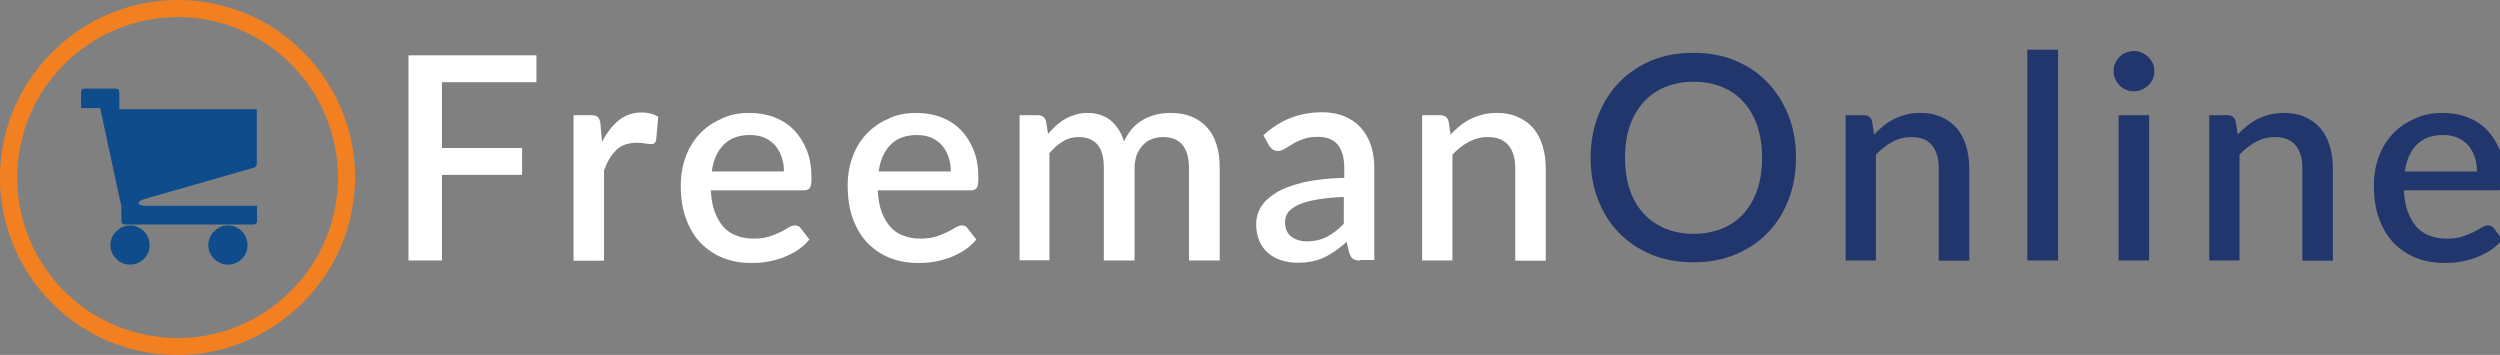 <?xml version="1.0" encoding="utf-8"?>
<!-- Generator: Adobe Illustrator 19.1.0, SVG Export Plug-In . SVG Version: 6.00 Build 0)  -->
<svg version="1.1" id="Layer_1" xmlns="http://www.w3.org/2000/svg" xmlns:xlink="http://www.w3.org/1999/xlink" x="0px" y="0px"
	 viewBox="0 0 1098 155.9" style="enable-background:new 0 0 1098 155.9;" xml:space="preserve">
<rect x="0" y="0" width="1098" height="155.9" fill="#808080" stroke="none"/>
<style type="text/css">
	.st0{display:none;}
	.st1{display:inline;}
	.st2{fill:#A5A7AA;}
	.st3{fill:#21366C;}
	.st4{fill:#F38020;}
	.st5{fill:#0E4C8B;}
	.st6{fill:#FFFFFF;}
</style>
<g id="Gray" class="st0">
	<g class="st1">
		<g>
			<path class="st2" d="M235.6,24.3v11.8h-41.5V65h35.2v11.8h-35.2v37.6h-14.7V24.3H235.6z"/>
			<path class="st2" d="M251.9,114.4V50.6h7.8c1.4,0,2.4,0.3,2.9,0.8c0.5,0.5,0.9,1.4,1.1,2.7l0.7,8.3c2-4,4.5-7.2,7.3-9.5
				c2.8-2.3,6.2-3.5,10.2-3.5c1.4,0,2.7,0.2,3.9,0.5c1.2,0.3,2.3,0.8,3.3,1.4l-0.9,10.1c-0.2,0.7-0.4,1.2-0.8,1.5
				c-0.4,0.3-0.8,0.4-1.4,0.4c-0.6,0-1.5-0.1-2.7-0.3s-2.4-0.3-3.7-0.3c-1.9,0-3.5,0.3-5,0.8c-1.5,0.5-2.8,1.3-3.9,2.4
				s-2.1,2.3-3,3.8s-1.7,3.2-2.4,5.1v39.7H251.9z"/>
			<path class="st2" d="M329.2,49.6c3.9,0,7.5,0.6,10.9,1.9c3.3,1.3,6.2,3.1,8.6,5.6c2.4,2.5,4.3,5.5,5.7,9c1.4,3.6,2,7.6,2,12.2
				c0,2.1-0.2,3.5-0.7,4.2c-0.5,0.7-1.3,1.1-2.5,1.1h-41c0.2,3.6,0.7,6.8,1.7,9.4c1,2.6,2.2,4.8,3.8,6.6c1.6,1.8,3.5,3.1,5.8,3.9
				c2.2,0.9,4.7,1.3,7.5,1.3c2.6,0,4.9-0.3,6.8-0.9c1.9-0.6,3.6-1.3,5-2c1.4-0.7,2.6-1.4,3.6-2c1-0.6,1.9-0.9,2.8-0.9
				c1.1,0,1.9,0.4,2.5,1.3l3.8,4.9c-1.6,1.9-3.4,3.5-5.4,4.8c-2,1.3-4.1,2.3-6.4,3.2c-2.3,0.8-4.6,1.4-6.9,1.8
				c-2.4,0.4-4.7,0.5-6.9,0.5c-4.4,0-8.5-0.7-12.3-2.2c-3.8-1.5-7-3.7-9.8-6.5c-2.8-2.9-4.9-6.4-6.5-10.7c-1.6-4.3-2.3-9.2-2.3-14.7
				c0-4.4,0.7-8.5,2.1-12.4c1.4-3.8,3.4-7.2,6-10c2.6-2.8,5.8-5.1,9.5-6.7C320.2,50.4,324.4,49.6,329.2,49.6z M329.4,59.3
				c-4.9,0-8.7,1.4-11.5,4.2c-2.8,2.8-4.6,6.7-5.3,11.8h31.7c0-2.3-0.3-4.3-1-6.3c-0.6-1.9-1.6-3.6-2.8-5.1
				c-1.3-1.4-2.8-2.6-4.7-3.4C334,59.7,331.8,59.3,329.4,59.3z"/>
			<path class="st2" d="M402.5,49.6c3.9,0,7.5,0.6,10.9,1.9c3.3,1.3,6.2,3.1,8.6,5.6c2.4,2.5,4.3,5.5,5.7,9c1.4,3.6,2,7.6,2,12.2
				c0,2.1-0.2,3.5-0.7,4.2c-0.5,0.7-1.3,1.1-2.5,1.1h-41c0.2,3.6,0.7,6.8,1.7,9.4c1,2.6,2.2,4.8,3.8,6.6c1.6,1.8,3.5,3.1,5.8,3.9
				c2.2,0.9,4.7,1.3,7.5,1.3c2.6,0,4.9-0.3,6.8-0.9c1.9-0.6,3.6-1.3,5-2c1.4-0.7,2.6-1.4,3.6-2c1-0.6,1.9-0.9,2.8-0.9
				c1.1,0,1.9,0.4,2.5,1.3l3.8,4.9c-1.6,1.9-3.4,3.5-5.4,4.8c-2,1.3-4.1,2.3-6.4,3.2c-2.3,0.8-4.6,1.4-6.9,1.8
				c-2.4,0.4-4.7,0.5-6.9,0.5c-4.4,0-8.5-0.7-12.3-2.2c-3.8-1.5-7-3.7-9.8-6.5c-2.8-2.9-4.9-6.4-6.5-10.7c-1.6-4.3-2.3-9.2-2.3-14.7
				c0-4.4,0.7-8.5,2.1-12.4c1.4-3.8,3.4-7.2,6-10c2.6-2.8,5.8-5.1,9.5-6.7C393.5,50.4,397.8,49.6,402.5,49.6z M402.7,59.3
				c-4.9,0-8.7,1.4-11.5,4.2c-2.8,2.8-4.6,6.7-5.3,11.8h31.7c0-2.3-0.3-4.3-1-6.3c-0.6-1.9-1.6-3.6-2.8-5.1
				c-1.3-1.4-2.8-2.6-4.7-3.4C407.3,59.7,405.1,59.3,402.7,59.3z"/>
			<path class="st2" d="M447.8,114.4V50.6h8.1c1.8,0,3,0.9,3.5,2.6l0.9,5.6c1.2-1.3,2.4-2.6,3.6-3.7c1.3-1.1,2.6-2.1,4-2.9
				c1.4-0.8,3-1.4,4.6-1.9c1.6-0.5,3.4-0.7,5.3-0.7c2,0,3.9,0.3,5.6,0.9c1.7,0.6,3.2,1.4,4.5,2.5c1.3,1.1,2.4,2.4,3.4,3.9
				c1,1.5,1.8,3.3,2.4,5.2c1-2.2,2.2-4.1,3.6-5.7c1.5-1.6,3.1-2.9,4.9-3.9c1.8-1,3.7-1.7,5.7-2.2c2-0.5,4.1-0.7,6.2-0.7
				c3.4,0,6.5,0.5,9.2,1.6c2.7,1.1,5,2.7,6.8,4.7c1.9,2.1,3.3,4.6,4.2,7.6c1,3,1.4,6.4,1.4,10.3v40.6h-13.5V73.8
				c0-4.5-1-7.9-2.9-10.2s-4.8-3.4-8.6-3.4c-1.7,0-3.3,0.3-4.8,0.9c-1.5,0.6-2.8,1.4-3.9,2.6s-2,2.5-2.7,4.2c-0.6,1.7-1,3.7-1,5.9
				v40.6h-13.5V73.8c0-4.7-0.9-8.1-2.8-10.3c-1.9-2.2-4.6-3.3-8.3-3.3c-2.5,0-4.8,0.6-6.9,1.9c-2.1,1.3-4.1,3-5.9,5.2v47H447.8z"/>
			<path class="st2" d="M597.3,114.4c-1.3,0-2.3-0.2-2.9-0.6c-0.7-0.4-1.2-1.2-1.7-2.4l-1.3-5.2c-1.6,1.5-3.2,2.8-4.8,3.9
				c-1.6,1.1-3.2,2.1-4.9,2.9c-1.7,0.8-3.5,1.4-5.4,1.8c-1.9,0.4-4.1,0.6-6.4,0.6c-2.6,0-5-0.4-7.2-1.1c-2.2-0.7-4.2-1.8-5.8-3.2
				c-1.6-1.4-2.9-3.2-3.8-5.3c-0.9-2.1-1.4-4.6-1.4-7.5c0-2.5,0.7-4.9,2-7.2c1.3-2.3,3.5-4.4,6.5-6.3c3-1.9,7-3.4,11.9-4.6
				c4.9-1.2,11-1.9,18.3-2.1v-4.3c0-4.6-1-8-2.9-10.3c-2-2.3-4.8-3.4-8.6-3.4c-2.6,0-4.8,0.3-6.5,1c-1.8,0.6-3.3,1.3-4.6,2.1
				c-1.3,0.8-2.4,1.4-3.4,2.1c-1,0.6-2.1,1-3.2,1c-0.9,0-1.7-0.2-2.3-0.7c-0.6-0.5-1.2-1.1-1.6-1.8l-2.4-4.4
				c7.2-6.7,15.8-10.1,25.8-10.1c3.7,0,6.9,0.6,9.8,1.8c2.9,1.2,5.3,2.9,7.2,5c1.9,2.2,3.4,4.7,4.4,7.7c1,3,1.5,6.3,1.5,9.9v40.5
				H597.3z M573.8,106c3.5,0,6.5-0.7,9-2c2.5-1.3,5-3.2,7.4-5.7V86.5c-4.8,0.2-8.8,0.6-12.1,1.2c-3.3,0.6-6,1.4-8,2.3
				c-2,1-3.5,2.1-4.4,3.3c-0.9,1.3-1.3,2.7-1.3,4.2c0,1.5,0.2,2.8,0.7,3.8c0.5,1.1,1.1,1.9,2,2.6c0.9,0.7,1.9,1.2,3,1.5
				C571.2,105.8,572.4,106,573.8,106z"/>
			<path class="st2" d="M624.6,114.4V50.6h8.1c1.8,0,3,0.9,3.5,2.6l0.9,5.9c1.3-1.4,2.7-2.7,4.2-3.9c1.5-1.2,3.1-2.2,4.7-3
				c1.7-0.8,3.5-1.5,5.3-1.9c1.9-0.5,4-0.7,6.2-0.7c3.5,0,6.6,0.6,9.2,1.8c2.6,1.2,4.9,2.8,6.7,4.9c1.8,2.1,3.2,4.7,4.1,7.7
				c0.9,3,1.4,6.3,1.4,9.9v40.6h-13.4V73.8c0-4.3-1-7.6-3-10c-2-2.4-5-3.6-9-3.6c-3,0-5.8,0.7-8.4,2.1c-2.6,1.4-5,3.3-7.2,5.6v46.5
				H624.6z"/>
			<path class="st3" d="M788.8,69.3c0,6.7-1.1,12.8-3.3,18.5c-2.2,5.6-5.2,10.5-9.2,14.5c-3.9,4.1-8.7,7.2-14.2,9.5
				c-5.5,2.3-11.7,3.4-18.4,3.4c-6.7,0-12.8-1.1-18.4-3.4c-5.5-2.3-10.3-5.5-14.2-9.5c-4-4.1-7-8.9-9.2-14.5
				c-2.2-5.6-3.3-11.8-3.3-18.5c0-6.7,1.1-12.8,3.3-18.5c2.2-5.6,5.2-10.5,9.2-14.6c4-4.1,8.7-7.3,14.2-9.6
				c5.5-2.3,11.6-3.4,18.4-3.4c6.8,0,12.9,1.1,18.4,3.4c5.5,2.3,10.3,5.5,14.2,9.6s7,8.9,9.2,14.6C787.8,56.5,788.8,62.7,788.8,69.3
				z M773.9,69.3c0-5.2-0.7-9.8-2.1-14c-1.4-4.1-3.4-7.6-6-10.5c-2.6-2.9-5.8-5.1-9.5-6.6c-3.7-1.5-7.9-2.3-12.5-2.3
				c-4.6,0-8.7,0.8-12.4,2.3c-3.7,1.5-6.9,3.8-9.5,6.6c-2.6,2.9-4.7,6.4-6.1,10.5c-1.4,4.1-2.1,8.8-2.1,14c0,5.2,0.7,9.9,2.1,14
				c1.4,4.1,3.4,7.6,6.1,10.5c2.6,2.9,5.8,5,9.5,6.6c3.7,1.5,7.9,2.3,12.4,2.3c4.6,0,8.8-0.8,12.5-2.3c3.7-1.5,6.9-3.7,9.5-6.6
				c2.6-2.9,4.6-6.3,6-10.5C773.2,79.2,773.9,74.6,773.9,69.3z"/>
			<path class="st3" d="M810.6,114.4V50.6h8.1c1.8,0,3,0.9,3.5,2.6l0.9,5.9c1.3-1.4,2.7-2.7,4.2-3.9c1.5-1.2,3.1-2.2,4.7-3
				c1.7-0.8,3.5-1.5,5.3-1.9c1.9-0.5,4-0.7,6.2-0.7c3.5,0,6.6,0.6,9.2,1.8c2.6,1.2,4.9,2.8,6.7,4.9c1.8,2.1,3.2,4.7,4.1,7.7
				c0.9,3,1.4,6.3,1.4,9.9v40.6h-13.4V73.8c0-4.3-1-7.6-3-10s-5-3.6-9-3.6c-3,0-5.8,0.7-8.4,2.1c-2.6,1.4-5,3.3-7.2,5.6v46.5H810.6z
				"/>
			<path class="st3" d="M903.9,21.8v92.6h-13.5V21.8H903.9z"/>
			<path class="st3" d="M946.2,31.3c0,1.2-0.2,2.4-0.7,3.4s-1.1,2-2,2.8c-0.8,0.8-1.8,1.5-2.9,1.9c-1.1,0.5-2.3,0.7-3.5,0.7
				c-1.2,0-2.3-0.2-3.4-0.7s-2-1.1-2.8-1.9c-0.8-0.8-1.4-1.8-1.9-2.8s-0.7-2.2-0.7-3.4c0-1.3,0.2-2.4,0.7-3.5s1.1-2,1.9-2.8
				c0.8-0.8,1.7-1.5,2.8-1.9s2.2-0.7,3.4-0.7c1.3,0,2.4,0.2,3.5,0.7c1.1,0.5,2.1,1.1,2.9,1.9c0.8,0.8,1.5,1.8,2,2.8
				S946.2,30.1,946.2,31.3z M943.9,50.6v63.8h-13.4V50.6H943.9z"/>
			<path class="st3" d="M970.3,114.4V50.6h8.1c1.8,0,3,0.9,3.5,2.6l0.9,5.9c1.3-1.4,2.7-2.7,4.2-3.9c1.5-1.2,3.1-2.2,4.7-3
				c1.7-0.8,3.5-1.5,5.3-1.9c1.9-0.5,4-0.7,6.2-0.7c3.5,0,6.6,0.6,9.2,1.8c2.6,1.2,4.9,2.8,6.7,4.9c1.8,2.1,3.2,4.7,4.1,7.7
				c0.9,3,1.4,6.3,1.4,9.9v40.6h-13.4V73.8c0-4.3-1-7.6-3-10c-2-2.4-5-3.6-9-3.6c-3,0-5.8,0.7-8.4,2.1c-2.6,1.4-5,3.3-7.2,5.6v46.5
				H970.3z"/>
			<path class="st3" d="M1072.8,49.6c3.9,0,7.5,0.6,10.9,1.9c3.3,1.3,6.2,3.1,8.6,5.6c2.4,2.5,4.3,5.5,5.7,9c1.4,3.6,2,7.6,2,12.2
				c0,2.1-0.2,3.5-0.7,4.2c-0.5,0.7-1.3,1.1-2.5,1.1h-41c0.2,3.6,0.7,6.8,1.7,9.4c1,2.6,2.2,4.8,3.8,6.6c1.6,1.8,3.5,3.1,5.8,3.9
				c2.2,0.9,4.7,1.3,7.5,1.3c2.6,0,4.9-0.3,6.8-0.9c1.9-0.6,3.6-1.3,5-2c1.4-0.7,2.6-1.4,3.6-2c1-0.6,1.9-0.9,2.8-0.9
				c1.1,0,1.9,0.4,2.5,1.3l3.8,4.9c-1.6,1.9-3.4,3.5-5.4,4.8c-2,1.3-4.1,2.3-6.4,3.2c-2.3,0.8-4.6,1.4-6.9,1.8
				c-2.4,0.4-4.7,0.5-6.9,0.5c-4.4,0-8.5-0.7-12.3-2.2c-3.8-1.5-7-3.7-9.8-6.5c-2.8-2.9-4.9-6.4-6.5-10.7c-1.6-4.3-2.3-9.2-2.3-14.7
				c0-4.4,0.7-8.5,2.1-12.4c1.4-3.8,3.4-7.2,6-10c2.6-2.8,5.8-5.1,9.5-6.7C1063.8,50.4,1068.1,49.6,1072.8,49.6z M1073,59.3
				c-4.9,0-8.7,1.4-11.5,4.2c-2.8,2.8-4.6,6.7-5.3,11.8h31.7c0-2.3-0.3-4.3-1-6.3c-0.6-1.9-1.6-3.6-2.8-5.1
				c-1.3-1.4-2.8-2.6-4.7-3.4C1077.6,59.7,1075.5,59.3,1073,59.3z"/>
		</g>
	</g>
	<g class="st1">
		<g>
			<path class="st4" d="M78,155.9c-3.8,0-7.6-0.3-11.4-0.8c-20.6-3-38.8-13.9-51.2-30.6C3,107.8-2.2,87.3,0.8,66.7
				C6.4,28.7,39.5,0,77.9,0c3.8,0,7.6,0.3,11.4,0.8c20.6,3,38.8,13.9,51.2,30.6c12.4,16.7,17.6,37.2,14.6,57.8
				C149.5,127.2,116.4,155.9,78,155.9z M77.9,7.5c-34.7,0-64.6,25.9-69.6,60.3c-2.7,18.6,2,37.2,13.2,52.3
				c11.2,15.1,27.7,24.9,46.3,27.6c3.4,0.5,6.9,0.8,10.3,0.8c34.7,0,64.6-25.9,69.6-60.3c2.7-18.6-2-37.2-13.2-52.3
				C123.2,20.8,106.8,11,88.2,8.2C84.7,7.7,81.3,7.5,77.9,7.5z"/>
		</g>
		<g>
			<path class="st5" d="M63.8,87.3c-2.1,0.6-3,1.2-2.9,2c0.1,0.7,1.4,1.1,3.8,1.1h48.2v6.5c0,1.1-0.6,1.7-1.7,1.7H100H57.1h-2.1
				c-1.1,0-1.7-0.6-1.7-1.7v-6.5l-0.9-3.9l-8.4-39h-8.4v-6.9c0-1.1,0.6-1.7,1.7-1.7h13.4c1.1,0,1.7,0.6,1.7,1.7V48h60.4v23.5
				c0,1.3-0.5,2-1.5,2.2L63.8,87.3z M48.5,107.6c0-2.3,0.9-4.3,2.6-6c1.7-1.7,3.7-2.6,6-2.6c2.4,0,4.4,0.9,6.1,2.6
				c1.7,1.7,2.5,3.7,2.5,6c0,2.4-0.8,4.4-2.5,6.1c-1.7,1.7-3.7,2.5-6.1,2.5c-2.3,0-4.3-0.8-6-2.5C49.4,112,48.5,110,48.5,107.6z
				 M91.5,107.6c0-2.3,0.9-4.3,2.6-6c1.7-1.7,3.7-2.6,6-2.6c2.4,0,4.4,0.9,6.1,2.6c1.7,1.7,2.5,3.7,2.5,6c0,2.4-0.8,4.4-2.5,6.1
				c-1.7,1.7-3.7,2.5-6.1,2.5c-2.3,0-4.3-0.8-6-2.5C92.3,112,91.5,110,91.5,107.6z"/>
		</g>
	</g>
</g>
<g id="White">
	<g>
		<g>
			<path class="st6" d="M235.6,24.3v11.8h-41.5V65h35.2v11.8h-35.2v37.6h-14.7V24.3H235.6z"/>
			<path class="st6" d="M251.9,114.4V50.6h7.8c1.4,0,2.4,0.3,2.9,0.8c0.5,0.5,0.9,1.4,1.1,2.7l0.7,8.3c2-4,4.5-7.2,7.3-9.5
				c2.8-2.3,6.2-3.5,10.2-3.5c1.4,0,2.7,0.2,3.9,0.5c1.2,0.3,2.3,0.8,3.3,1.4l-0.9,10.1c-0.2,0.7-0.4,1.2-0.8,1.5
				c-0.4,0.3-0.8,0.4-1.4,0.4c-0.6,0-1.5-0.1-2.7-0.3s-2.4-0.3-3.7-0.3c-1.9,0-3.5,0.3-5,0.8c-1.5,0.5-2.8,1.3-3.9,2.4
				s-2.1,2.3-3,3.8s-1.7,3.2-2.4,5.1v39.7H251.9z"/>
			<path class="st6" d="M329.2,49.6c3.9,0,7.5,0.6,10.9,1.9c3.3,1.3,6.2,3.1,8.6,5.6c2.4,2.5,4.3,5.5,5.7,9c1.4,3.6,2,7.6,2,12.2
				c0,2.1-0.2,3.5-0.7,4.2c-0.5,0.7-1.3,1.1-2.5,1.1h-41c0.2,3.6,0.7,6.8,1.7,9.4c1,2.6,2.2,4.8,3.8,6.6c1.6,1.8,3.5,3.1,5.8,3.9
				c2.2,0.9,4.7,1.3,7.5,1.3c2.6,0,4.9-0.3,6.8-0.9c1.9-0.6,3.6-1.3,5-2c1.4-0.7,2.6-1.4,3.6-2c1-0.6,1.9-0.9,2.8-0.9
				c1.1,0,1.9,0.4,2.5,1.3l3.8,4.9c-1.6,1.9-3.4,3.5-5.4,4.8c-2,1.3-4.1,2.3-6.4,3.2c-2.3,0.8-4.6,1.4-6.9,1.8
				c-2.4,0.4-4.7,0.5-6.9,0.5c-4.4,0-8.5-0.7-12.3-2.2c-3.8-1.5-7-3.7-9.8-6.5c-2.8-2.9-4.9-6.4-6.5-10.7c-1.6-4.3-2.3-9.2-2.3-14.7
				c0-4.4,0.7-8.5,2.1-12.4c1.4-3.8,3.4-7.2,6-10c2.6-2.8,5.8-5.1,9.5-6.7C320.2,50.4,324.4,49.6,329.2,49.6z M329.4,59.3
				c-4.9,0-8.7,1.4-11.5,4.2c-2.8,2.8-4.6,6.7-5.3,11.8h31.7c0-2.3-0.3-4.3-1-6.3c-0.6-1.9-1.6-3.6-2.8-5.1
				c-1.3-1.4-2.8-2.6-4.7-3.4C334,59.7,331.8,59.3,329.4,59.3z"/>
			<path class="st6" d="M402.5,49.6c3.9,0,7.5,0.6,10.9,1.9c3.3,1.3,6.2,3.1,8.6,5.6c2.4,2.5,4.3,5.5,5.7,9c1.4,3.6,2,7.6,2,12.2
				c0,2.1-0.2,3.5-0.7,4.2c-0.5,0.7-1.3,1.1-2.5,1.1h-41c0.2,3.6,0.7,6.8,1.7,9.4c1,2.6,2.2,4.8,3.8,6.6c1.6,1.8,3.5,3.1,5.8,3.9
				c2.2,0.9,4.7,1.3,7.5,1.3c2.6,0,4.9-0.3,6.8-0.9c1.9-0.6,3.6-1.3,5-2c1.4-0.7,2.6-1.4,3.6-2c1-0.6,1.9-0.9,2.8-0.9
				c1.1,0,1.9,0.4,2.5,1.3l3.8,4.9c-1.6,1.9-3.4,3.5-5.4,4.8c-2,1.3-4.1,2.3-6.4,3.2c-2.3,0.8-4.6,1.4-6.9,1.8
				c-2.4,0.4-4.7,0.5-6.9,0.5c-4.4,0-8.5-0.7-12.3-2.2c-3.8-1.5-7-3.7-9.8-6.5c-2.8-2.9-4.9-6.4-6.5-10.7c-1.6-4.3-2.3-9.2-2.3-14.7
				c0-4.4,0.7-8.5,2.1-12.4c1.4-3.8,3.4-7.2,6-10c2.6-2.8,5.8-5.1,9.5-6.7C393.5,50.4,397.8,49.6,402.5,49.6z M402.7,59.3
				c-4.9,0-8.7,1.4-11.5,4.2c-2.8,2.8-4.6,6.7-5.3,11.8h31.7c0-2.3-0.3-4.3-1-6.3c-0.6-1.9-1.6-3.6-2.8-5.1
				c-1.3-1.4-2.8-2.6-4.7-3.4C407.3,59.7,405.1,59.3,402.7,59.3z"/>
			<path class="st6" d="M447.8,114.4V50.6h8.1c1.8,0,3,0.9,3.5,2.6l0.9,5.6c1.2-1.3,2.4-2.6,3.6-3.7c1.3-1.1,2.6-2.1,4-2.9
				c1.4-0.8,3-1.4,4.6-1.9c1.6-0.5,3.4-0.7,5.3-0.7c2,0,3.9,0.3,5.6,0.9c1.7,0.6,3.2,1.4,4.5,2.5c1.3,1.1,2.4,2.4,3.4,3.9
				c1,1.5,1.8,3.3,2.4,5.2c1-2.2,2.2-4.1,3.6-5.7c1.5-1.6,3.1-2.9,4.9-3.9c1.8-1,3.7-1.7,5.7-2.2c2-0.5,4.1-0.7,6.2-0.7
				c3.4,0,6.5,0.5,9.2,1.6c2.7,1.1,5,2.7,6.8,4.7c1.9,2.1,3.3,4.6,4.2,7.6c1,3,1.4,6.4,1.4,10.3v40.6h-13.5V73.8
				c0-4.5-1-7.9-2.9-10.2s-4.8-3.4-8.6-3.4c-1.7,0-3.3,0.3-4.8,0.9c-1.5,0.6-2.8,1.4-3.9,2.6s-2,2.5-2.7,4.2c-0.6,1.7-1,3.7-1,5.9
				v40.6h-13.5V73.8c0-4.7-0.9-8.1-2.8-10.3c-1.9-2.2-4.6-3.3-8.3-3.3c-2.5,0-4.8,0.6-6.9,1.9c-2.1,1.3-4.1,3-5.9,5.2v47H447.8z"/>
			<path class="st6" d="M597.3,114.4c-1.3,0-2.3-0.2-2.9-0.6c-0.7-0.4-1.2-1.2-1.7-2.4l-1.3-5.2c-1.6,1.5-3.2,2.8-4.8,3.9
				c-1.6,1.1-3.2,2.1-4.9,2.9c-1.7,0.8-3.5,1.4-5.4,1.8c-1.9,0.4-4.1,0.6-6.4,0.6c-2.6,0-5-0.4-7.2-1.1c-2.2-0.7-4.2-1.8-5.8-3.2
				c-1.6-1.4-2.9-3.2-3.8-5.3c-0.9-2.1-1.4-4.6-1.4-7.5c0-2.5,0.7-4.9,2-7.2c1.3-2.3,3.5-4.4,6.5-6.3c3-1.9,7-3.4,11.9-4.6
				c4.9-1.2,11-1.9,18.3-2.1v-4.3c0-4.6-1-8-2.9-10.3c-2-2.3-4.8-3.4-8.6-3.4c-2.6,0-4.8,0.3-6.5,1c-1.8,0.6-3.3,1.3-4.6,2.1
				c-1.3,0.8-2.4,1.4-3.4,2.1c-1,0.6-2.1,1-3.2,1c-0.9,0-1.7-0.2-2.3-0.7c-0.6-0.5-1.2-1.1-1.6-1.8l-2.4-4.4
				c7.2-6.7,15.8-10.1,25.8-10.1c3.7,0,6.9,0.6,9.8,1.8c2.9,1.2,5.3,2.9,7.2,5c1.9,2.2,3.4,4.7,4.4,7.7c1,3,1.5,6.3,1.5,9.9v40.5
				H597.3z M573.8,106c3.5,0,6.5-0.7,9-2c2.5-1.3,5-3.2,7.4-5.7V86.5c-4.8,0.2-8.8,0.6-12.1,1.2c-3.3,0.6-6,1.4-8,2.3
				c-2,1-3.5,2.1-4.4,3.3c-0.9,1.3-1.3,2.7-1.3,4.2c0,1.5,0.2,2.8,0.7,3.8c0.5,1.1,1.1,1.9,2,2.6c0.9,0.7,1.9,1.2,3,1.5
				C571.2,105.8,572.4,106,573.8,106z"/>
			<path class="st6" d="M624.6,114.4V50.6h8.1c1.8,0,3,0.9,3.5,2.6l0.9,5.9c1.3-1.4,2.7-2.7,4.2-3.9c1.5-1.2,3.1-2.2,4.7-3
				c1.7-0.8,3.5-1.5,5.3-1.9c1.9-0.5,4-0.7,6.2-0.7c3.5,0,6.6,0.6,9.2,1.8c2.6,1.2,4.9,2.8,6.7,4.9c1.8,2.1,3.2,4.7,4.1,7.7
				c0.9,3,1.4,6.3,1.4,9.9v40.6h-13.4V73.8c0-4.3-1-7.6-3-10c-2-2.4-5-3.6-9-3.6c-3,0-5.8,0.7-8.4,2.1c-2.6,1.4-5,3.3-7.2,5.6v46.5
				H624.6z"/>
			<path class="st3" d="M788.8,69.3c0,6.7-1.1,12.8-3.3,18.5c-2.2,5.6-5.2,10.5-9.2,14.5c-3.9,4.1-8.7,7.2-14.2,9.5
				c-5.5,2.3-11.7,3.4-18.4,3.4c-6.7,0-12.8-1.1-18.4-3.4c-5.5-2.3-10.3-5.5-14.2-9.5c-4-4.1-7-8.9-9.2-14.5
				c-2.2-5.6-3.3-11.8-3.3-18.5c0-6.7,1.1-12.8,3.3-18.5c2.2-5.6,5.2-10.5,9.2-14.6c4-4.1,8.7-7.3,14.2-9.6
				c5.5-2.3,11.6-3.4,18.4-3.4c6.8,0,12.9,1.1,18.4,3.4c5.5,2.3,10.3,5.5,14.2,9.6s7,8.9,9.2,14.6C787.8,56.5,788.8,62.7,788.8,69.3
				z M773.9,69.3c0-5.2-0.7-9.8-2.1-14c-1.4-4.1-3.4-7.6-6-10.5c-2.6-2.9-5.8-5.1-9.5-6.6c-3.7-1.5-7.9-2.3-12.5-2.3
				c-4.6,0-8.7,0.8-12.4,2.3c-3.7,1.5-6.9,3.8-9.5,6.6c-2.6,2.9-4.7,6.4-6.1,10.5c-1.4,4.1-2.1,8.8-2.1,14c0,5.2,0.7,9.9,2.1,14
				c1.4,4.1,3.4,7.6,6.1,10.5c2.6,2.9,5.8,5,9.5,6.6c3.7,1.5,7.9,2.3,12.4,2.3c4.6,0,8.8-0.8,12.5-2.3c3.7-1.5,6.9-3.7,9.5-6.6
				c2.6-2.9,4.6-6.3,6-10.5C773.2,79.2,773.9,74.6,773.9,69.3z"/>
			<path class="st3" d="M810.6,114.4V50.6h8.1c1.8,0,3,0.9,3.5,2.6l0.9,5.9c1.3-1.4,2.7-2.7,4.2-3.9c1.5-1.2,3.1-2.2,4.7-3
				c1.7-0.8,3.5-1.5,5.3-1.9c1.9-0.5,4-0.7,6.2-0.7c3.5,0,6.6,0.6,9.2,1.8c2.6,1.2,4.9,2.8,6.7,4.9c1.8,2.1,3.2,4.7,4.1,7.7
				c0.9,3,1.4,6.3,1.4,9.9v40.6h-13.4V73.8c0-4.3-1-7.6-3-10s-5-3.6-9-3.6c-3,0-5.8,0.7-8.4,2.1c-2.6,1.4-5,3.3-7.2,5.6v46.5H810.6z
				"/>
			<path class="st3" d="M903.9,21.8v92.6h-13.5V21.8H903.9z"/>
			<path class="st3" d="M946.2,31.3c0,1.2-0.2,2.4-0.7,3.4s-1.1,2-2,2.8c-0.8,0.8-1.8,1.5-2.9,1.9c-1.1,0.5-2.3,0.7-3.5,0.7
				c-1.2,0-2.3-0.2-3.4-0.7s-2-1.1-2.8-1.9c-0.8-0.8-1.4-1.8-1.9-2.8s-0.7-2.2-0.7-3.4c0-1.3,0.2-2.4,0.7-3.5s1.1-2,1.9-2.8
				c0.8-0.8,1.7-1.5,2.8-1.9s2.2-0.7,3.4-0.7c1.3,0,2.4,0.2,3.5,0.7c1.1,0.5,2.1,1.1,2.9,1.9c0.8,0.8,1.5,1.8,2,2.8
				S946.2,30.1,946.2,31.3z M943.9,50.6v63.8h-13.4V50.6H943.9z"/>
			<path class="st3" d="M970.3,114.4V50.6h8.1c1.8,0,3,0.9,3.5,2.6l0.9,5.9c1.3-1.4,2.7-2.7,4.2-3.9c1.5-1.2,3.1-2.2,4.7-3
				c1.7-0.8,3.5-1.5,5.3-1.9c1.9-0.5,4-0.7,6.2-0.7c3.5,0,6.6,0.6,9.2,1.8c2.6,1.2,4.9,2.8,6.7,4.9c1.8,2.1,3.2,4.7,4.1,7.7
				c0.9,3,1.4,6.3,1.4,9.9v40.6h-13.4V73.8c0-4.3-1-7.6-3-10c-2-2.4-5-3.6-9-3.6c-3,0-5.8,0.7-8.4,2.1c-2.6,1.4-5,3.3-7.2,5.6v46.5
				H970.3z"/>
			<path class="st3" d="M1072.8,49.6c3.9,0,7.5,0.6,10.9,1.9c3.3,1.3,6.2,3.1,8.6,5.6c2.4,2.5,4.3,5.5,5.7,9c1.4,3.6,2,7.6,2,12.2
				c0,2.1-0.2,3.5-0.7,4.2c-0.5,0.7-1.3,1.1-2.5,1.1h-41c0.2,3.6,0.7,6.8,1.7,9.4c1,2.6,2.2,4.8,3.8,6.6c1.6,1.8,3.5,3.1,5.8,3.9
				c2.2,0.9,4.7,1.3,7.5,1.3c2.6,0,4.9-0.3,6.8-0.9c1.9-0.6,3.6-1.3,5-2c1.4-0.7,2.6-1.4,3.6-2c1-0.6,1.9-0.9,2.8-0.9
				c1.1,0,1.9,0.4,2.5,1.3l3.8,4.9c-1.6,1.9-3.4,3.5-5.4,4.8c-2,1.3-4.1,2.3-6.4,3.2c-2.3,0.8-4.6,1.4-6.9,1.8
				c-2.4,0.4-4.7,0.5-6.9,0.5c-4.4,0-8.5-0.7-12.3-2.2c-3.8-1.5-7-3.7-9.8-6.5c-2.8-2.9-4.9-6.4-6.5-10.7c-1.6-4.3-2.3-9.2-2.3-14.7
				c0-4.4,0.7-8.5,2.1-12.4c1.4-3.8,3.4-7.2,6-10c2.6-2.8,5.8-5.1,9.5-6.7C1063.8,50.4,1068.1,49.6,1072.8,49.6z M1073,59.3
				c-4.9,0-8.7,1.4-11.5,4.2c-2.8,2.8-4.6,6.7-5.3,11.8h31.7c0-2.3-0.3-4.3-1-6.3c-0.6-1.9-1.6-3.6-2.8-5.1
				c-1.3-1.4-2.8-2.6-4.7-3.4C1077.6,59.7,1075.5,59.3,1073,59.3z"/>
		</g>
	</g>
	<g>
		<g>
			<path class="st4" d="M78,155.9c-3.8,0-7.6-0.3-11.4-0.8c-20.6-3-38.8-13.9-51.2-30.6C3,107.8-2.2,87.3,0.8,66.7
				C6.4,28.7,39.5,0,77.9,0c3.8,0,7.6,0.3,11.4,0.8c20.6,3,38.8,13.9,51.2,30.6c12.4,16.7,17.6,37.2,14.6,57.8
				C149.5,127.2,116.4,155.9,78,155.9z M77.9,7.5c-34.7,0-64.6,25.9-69.6,60.3c-2.7,18.6,2,37.2,13.2,52.3
				c11.2,15.1,27.7,24.9,46.3,27.6c3.4,0.5,6.9,0.8,10.3,0.8c34.7,0,64.6-25.9,69.6-60.3c2.7-18.6-2-37.2-13.2-52.3
				C123.2,20.8,106.8,11,88.2,8.2C84.7,7.7,81.3,7.5,77.9,7.5z"/>
		</g>
		<g>
			<path class="st5" d="M63.8,87.3c-2.1,0.6-3,1.2-2.9,2c0.1,0.7,1.4,1.1,3.8,1.1h48.2v6.5c0,1.1-0.6,1.7-1.7,1.7H100H57.1h-2.1
				c-1.1,0-1.7-0.6-1.7-1.7v-6.5l-0.9-3.9l-8.4-39h-8.4v-6.9c0-1.1,0.6-1.7,1.7-1.7h13.4c1.1,0,1.7,0.6,1.7,1.7V48h60.4v23.5
				c0,1.3-0.5,2-1.5,2.2L63.8,87.3z M48.5,107.6c0-2.3,0.9-4.3,2.6-6c1.7-1.7,3.7-2.6,6-2.6c2.4,0,4.4,0.9,6.1,2.6
				c1.7,1.7,2.5,3.7,2.5,6c0,2.4-0.8,4.4-2.5,6.1c-1.7,1.7-3.7,2.5-6.1,2.5c-2.3,0-4.3-0.8-6-2.5C49.4,112,48.5,110,48.5,107.6z
				 M91.5,107.6c0-2.3,0.9-4.3,2.6-6c1.7-1.7,3.7-2.6,6-2.6c2.4,0,4.4,0.9,6.1,2.6c1.7,1.7,2.5,3.7,2.5,6c0,2.4-0.8,4.4-2.5,6.1
				c-1.7,1.7-3.7,2.5-6.1,2.5c-2.3,0-4.3-0.8-6-2.5C92.3,112,91.5,110,91.5,107.6z"/>
		</g>
	</g>
</g>
</svg>
